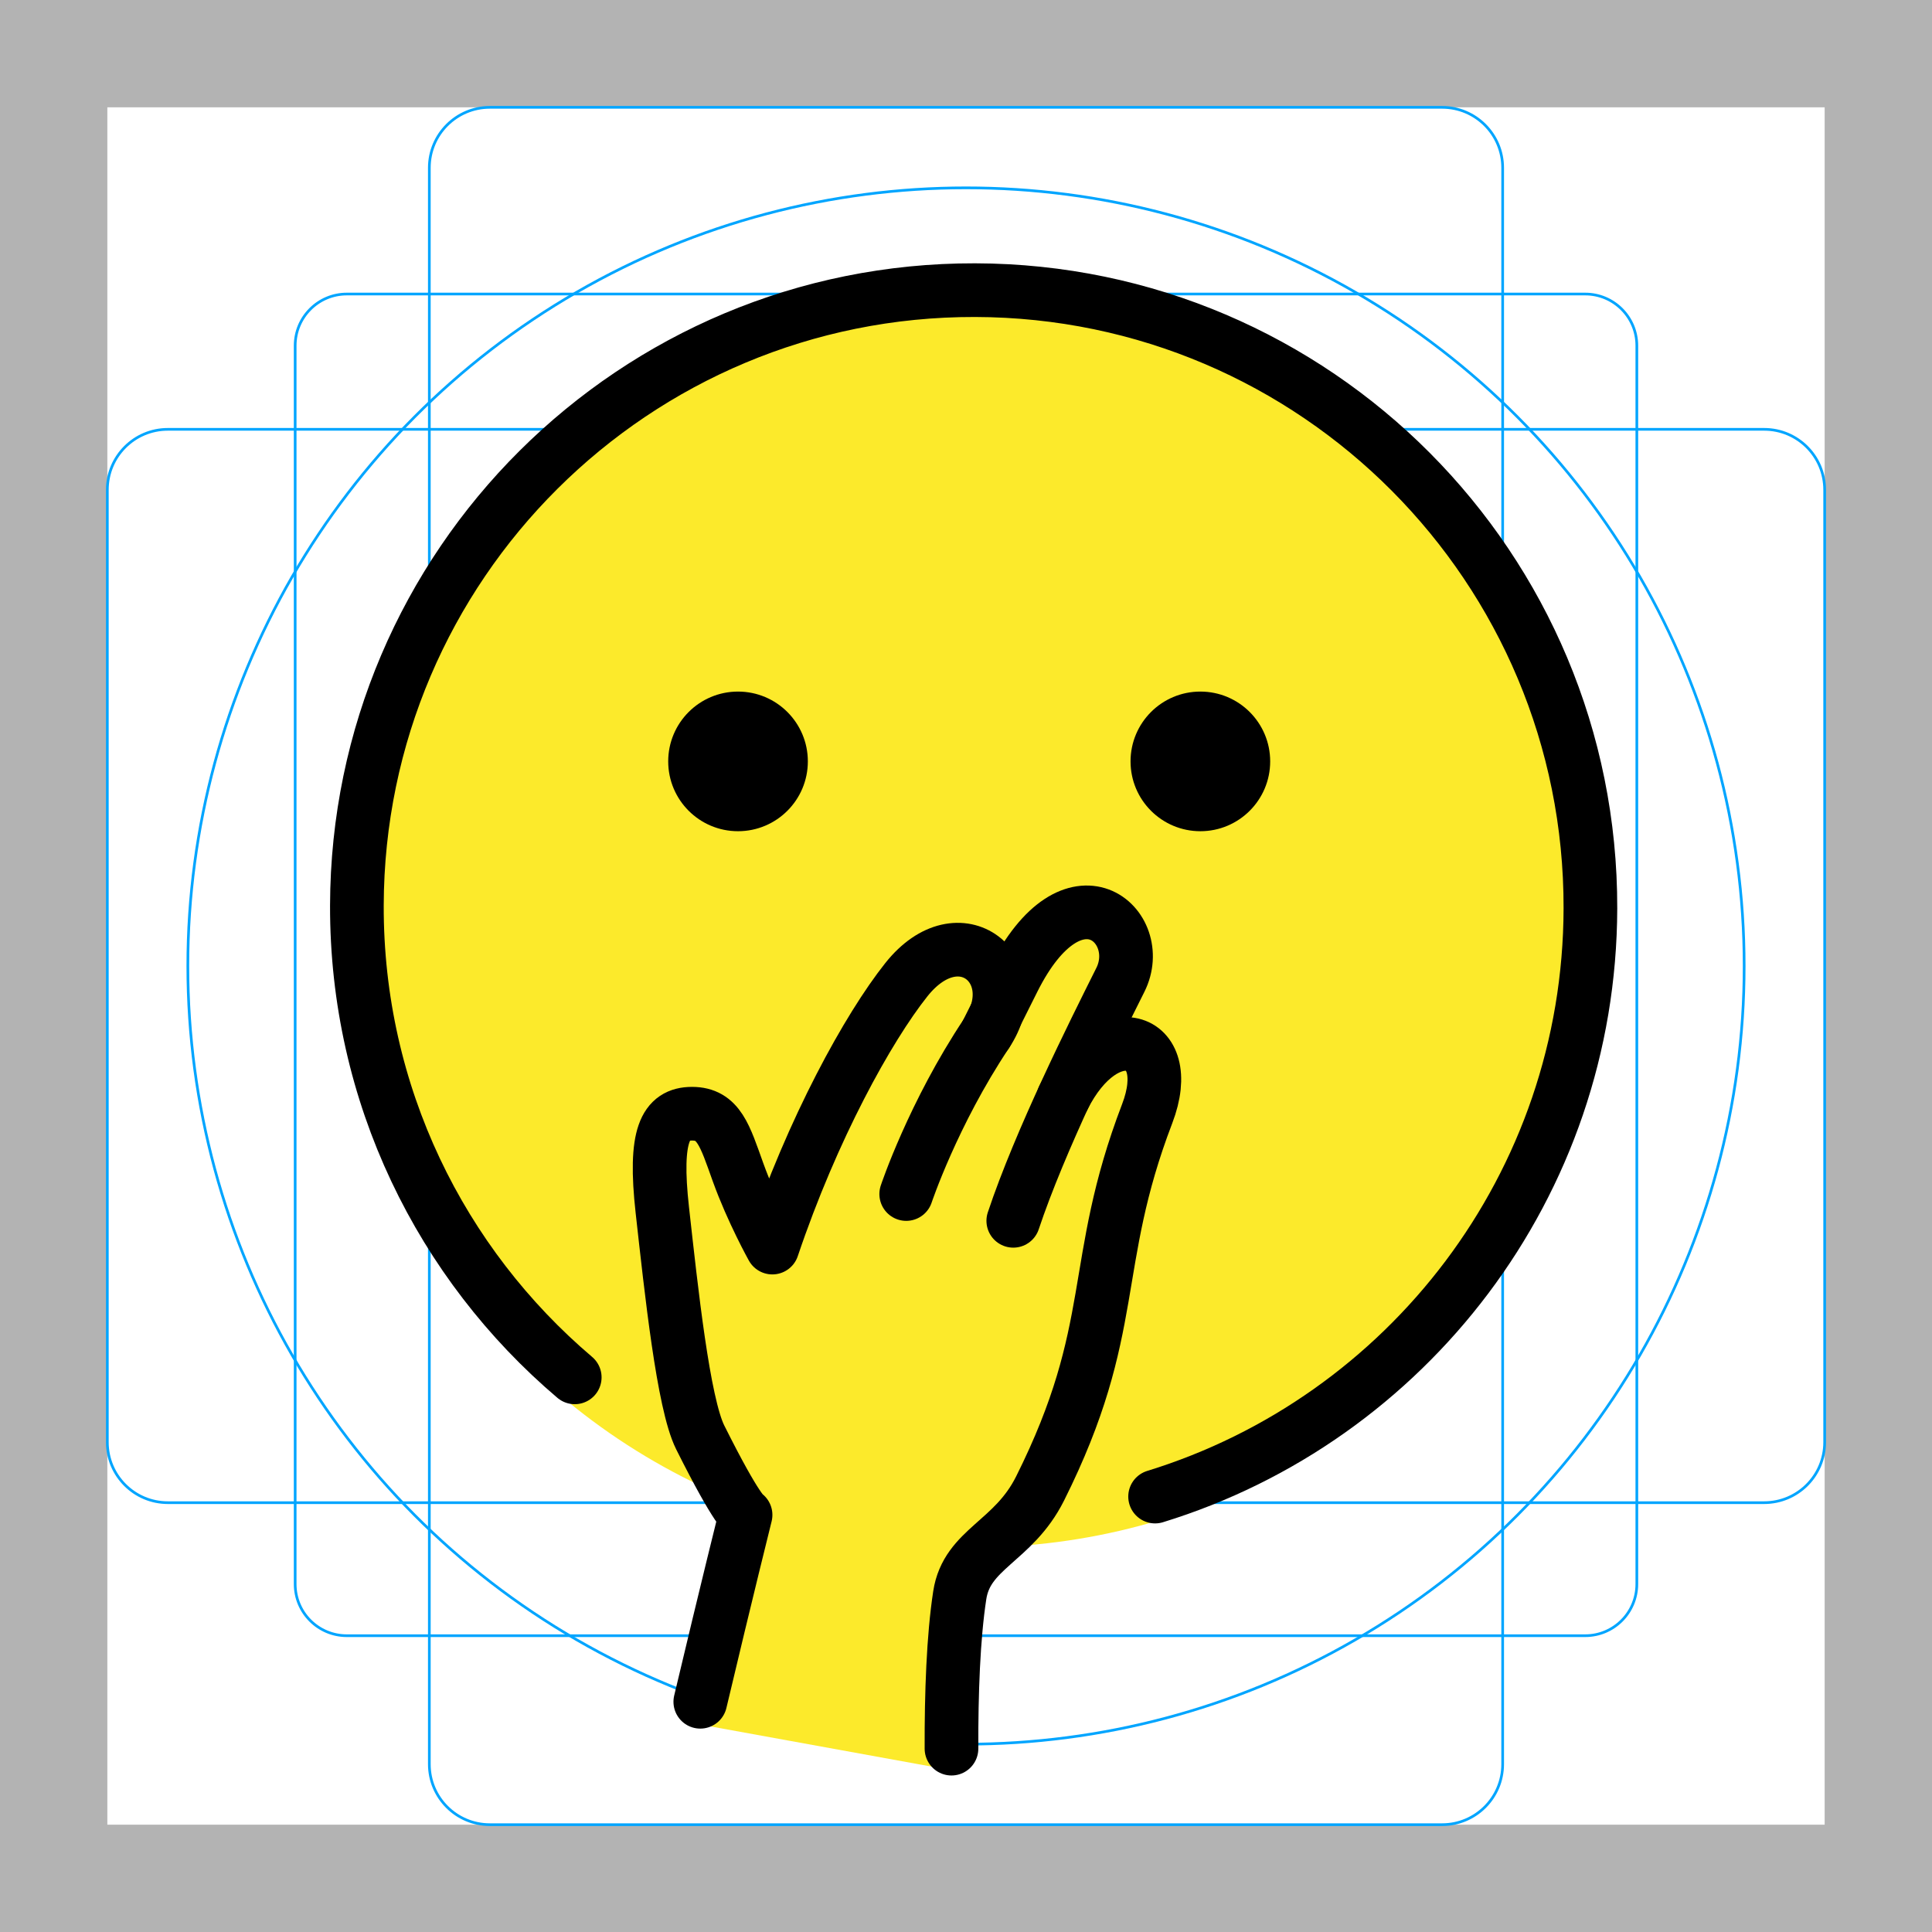 <svg version="1.1" id="emoji" xmlns="http://www.w3.org/2000/svg" x="0" y="0" viewBox="0 0 72 72" enable-background="new 0 0 72 72" xml:space="preserve">
  <g id="grid">
    <path fill="#B3B3B3" d="M68,4v64H4V4H68 M72,0H0v72h72V0z"/>
    <path fill="none" stroke="#00A5FF" stroke-width=".1" stroke-miterlimit="10" d="M12.923,10.958h46.154 c1.062,0,1.923,0.861,1.923,1.923v0v46.154c0,1.062-0.861,1.923-1.923,1.923H12.923 c-1.062,0-1.923-0.861-1.923-1.923l0,0V12.881C11,11.819,11.861,10.958,12.923,10.958L12.923,10.958z"/>
    <path fill="none" stroke="#00A5FF" stroke-width=".1" stroke-miterlimit="10" d="M18.254,4h35.493C54.991,4,56,5.009,56,6.254 v59.493C56,66.991,54.991,68,53.746,68H18.254C17.009,68,16,66.991,16,65.746V6.254C16,5.009,17.009,4,18.254,4z"/>
    <path fill="none" stroke="#00A5FF" stroke-width=".1" stroke-miterlimit="10" d="M68,18.254v35.493 C68,54.991,66.991,56,65.746,56H6.254C5.009,56,4,54.991,4,53.746V18.254C4,17.009,5.009,16,6.254,16h59.493 C66.991,16,68,17.009,68,18.254z"/>
    <circle fill="none" stroke="#00A5FF" stroke-width=".1" stroke-miterlimit="10" cx="36" cy="36" r="29"/>
  </g>
  <g id="color">
    <circle fill="none" stroke="#FCEA2B" stroke-width="1.8" stroke-miterlimit="10" cx="36.326" cy="33.792" r="22.974"/>
    <path fill="#FCEA2B" d="M59.3,33.792c0-12.688-10.286-22.974-22.974-22.974c-12.688,0-22.974,10.286-22.974,22.974 c0,9.225,5.44,17.175,13.284,20.831c0.729,1.376,1.018,1.723,1.11,1.807c-0.103,0.179-0.486,1.409-1.905,7.793 L35.62,66c0.005-0.569-0.549-1.998,0.146-6.55c0.198-1.299,1.21-1.764,2.126-2.743 C49.849,55.901,59.3,45.953,59.3,33.792z"/>
  </g>
  <g id="hair"/>
  <g id="skin"/>
  <g id="skin-shadow"/>
  <g id="line">
    <path fill="none" stroke="#000000" stroke-width="2" stroke-linecap="round" stroke-linejoin="round" stroke-miterlimit="10" d="M48.432,43.735"/>
    <circle cx="27.504" cy="28.375" r="2.602"/>
    <circle cx="44.734" cy="28.375" r="2.602"/>
    <path fill="none" stroke="#000000" stroke-width="2" stroke-linecap="round" stroke-linejoin="round" stroke-miterlimit="10" d="M26.098,63.42c0.986-4.156,1.687-6.963,1.687-6.963s-0.281-0.07-1.691-2.892 c-0.63-1.262-1.078-5.483-1.411-8.467c-0.313-2.804,0.109-3.593,1.107-3.593s1.224,0.816,1.715,2.183 c0.524,1.454,1.278,2.806,1.278,2.806c1.498-4.444,3.57-8.189,4.989-9.977c1.995-2.516,4.559-0.353,2.993,1.995 c-1.995,2.993-2.993,5.986-2.993,5.986"/>
    <path fill="none" stroke="#000000" stroke-width="2" stroke-linecap="round" stroke-linejoin="round" stroke-miterlimit="10" d="M36.764,38.512l0.998-1.995c2.245-4.49,4.989-1.995,3.991,0c-1.024,2.047-2.993,5.986-3.991,8.979"/>
    <path fill="none" stroke="#000000" stroke-width="2" stroke-linecap="round" stroke-linejoin="round" stroke-miterlimit="10" d="M35.459,65.167c-0.006-2.073,0.068-4.15,0.308-5.716c0.266-1.742,1.995-1.982,2.993-3.977 c2.993-5.986,1.829-8.314,3.991-13.968c1.127-2.947-1.561-3.715-3.12-0.599"/>
    <path fill="none" stroke="#000000" stroke-width="2" stroke-linecap="round" stroke-linejoin="round" stroke-miterlimit="10" d="M43.047,55.773c9.374-2.882,16.199-11.599,16.223-21.921c0.03-12.695-10.237-23.009-22.931-23.039 C23.644,10.784,13.33,21.05,13.3,33.745c-0.017,7.045,3.138,13.357,8.119,17.585"/>
  </g>
</svg>
